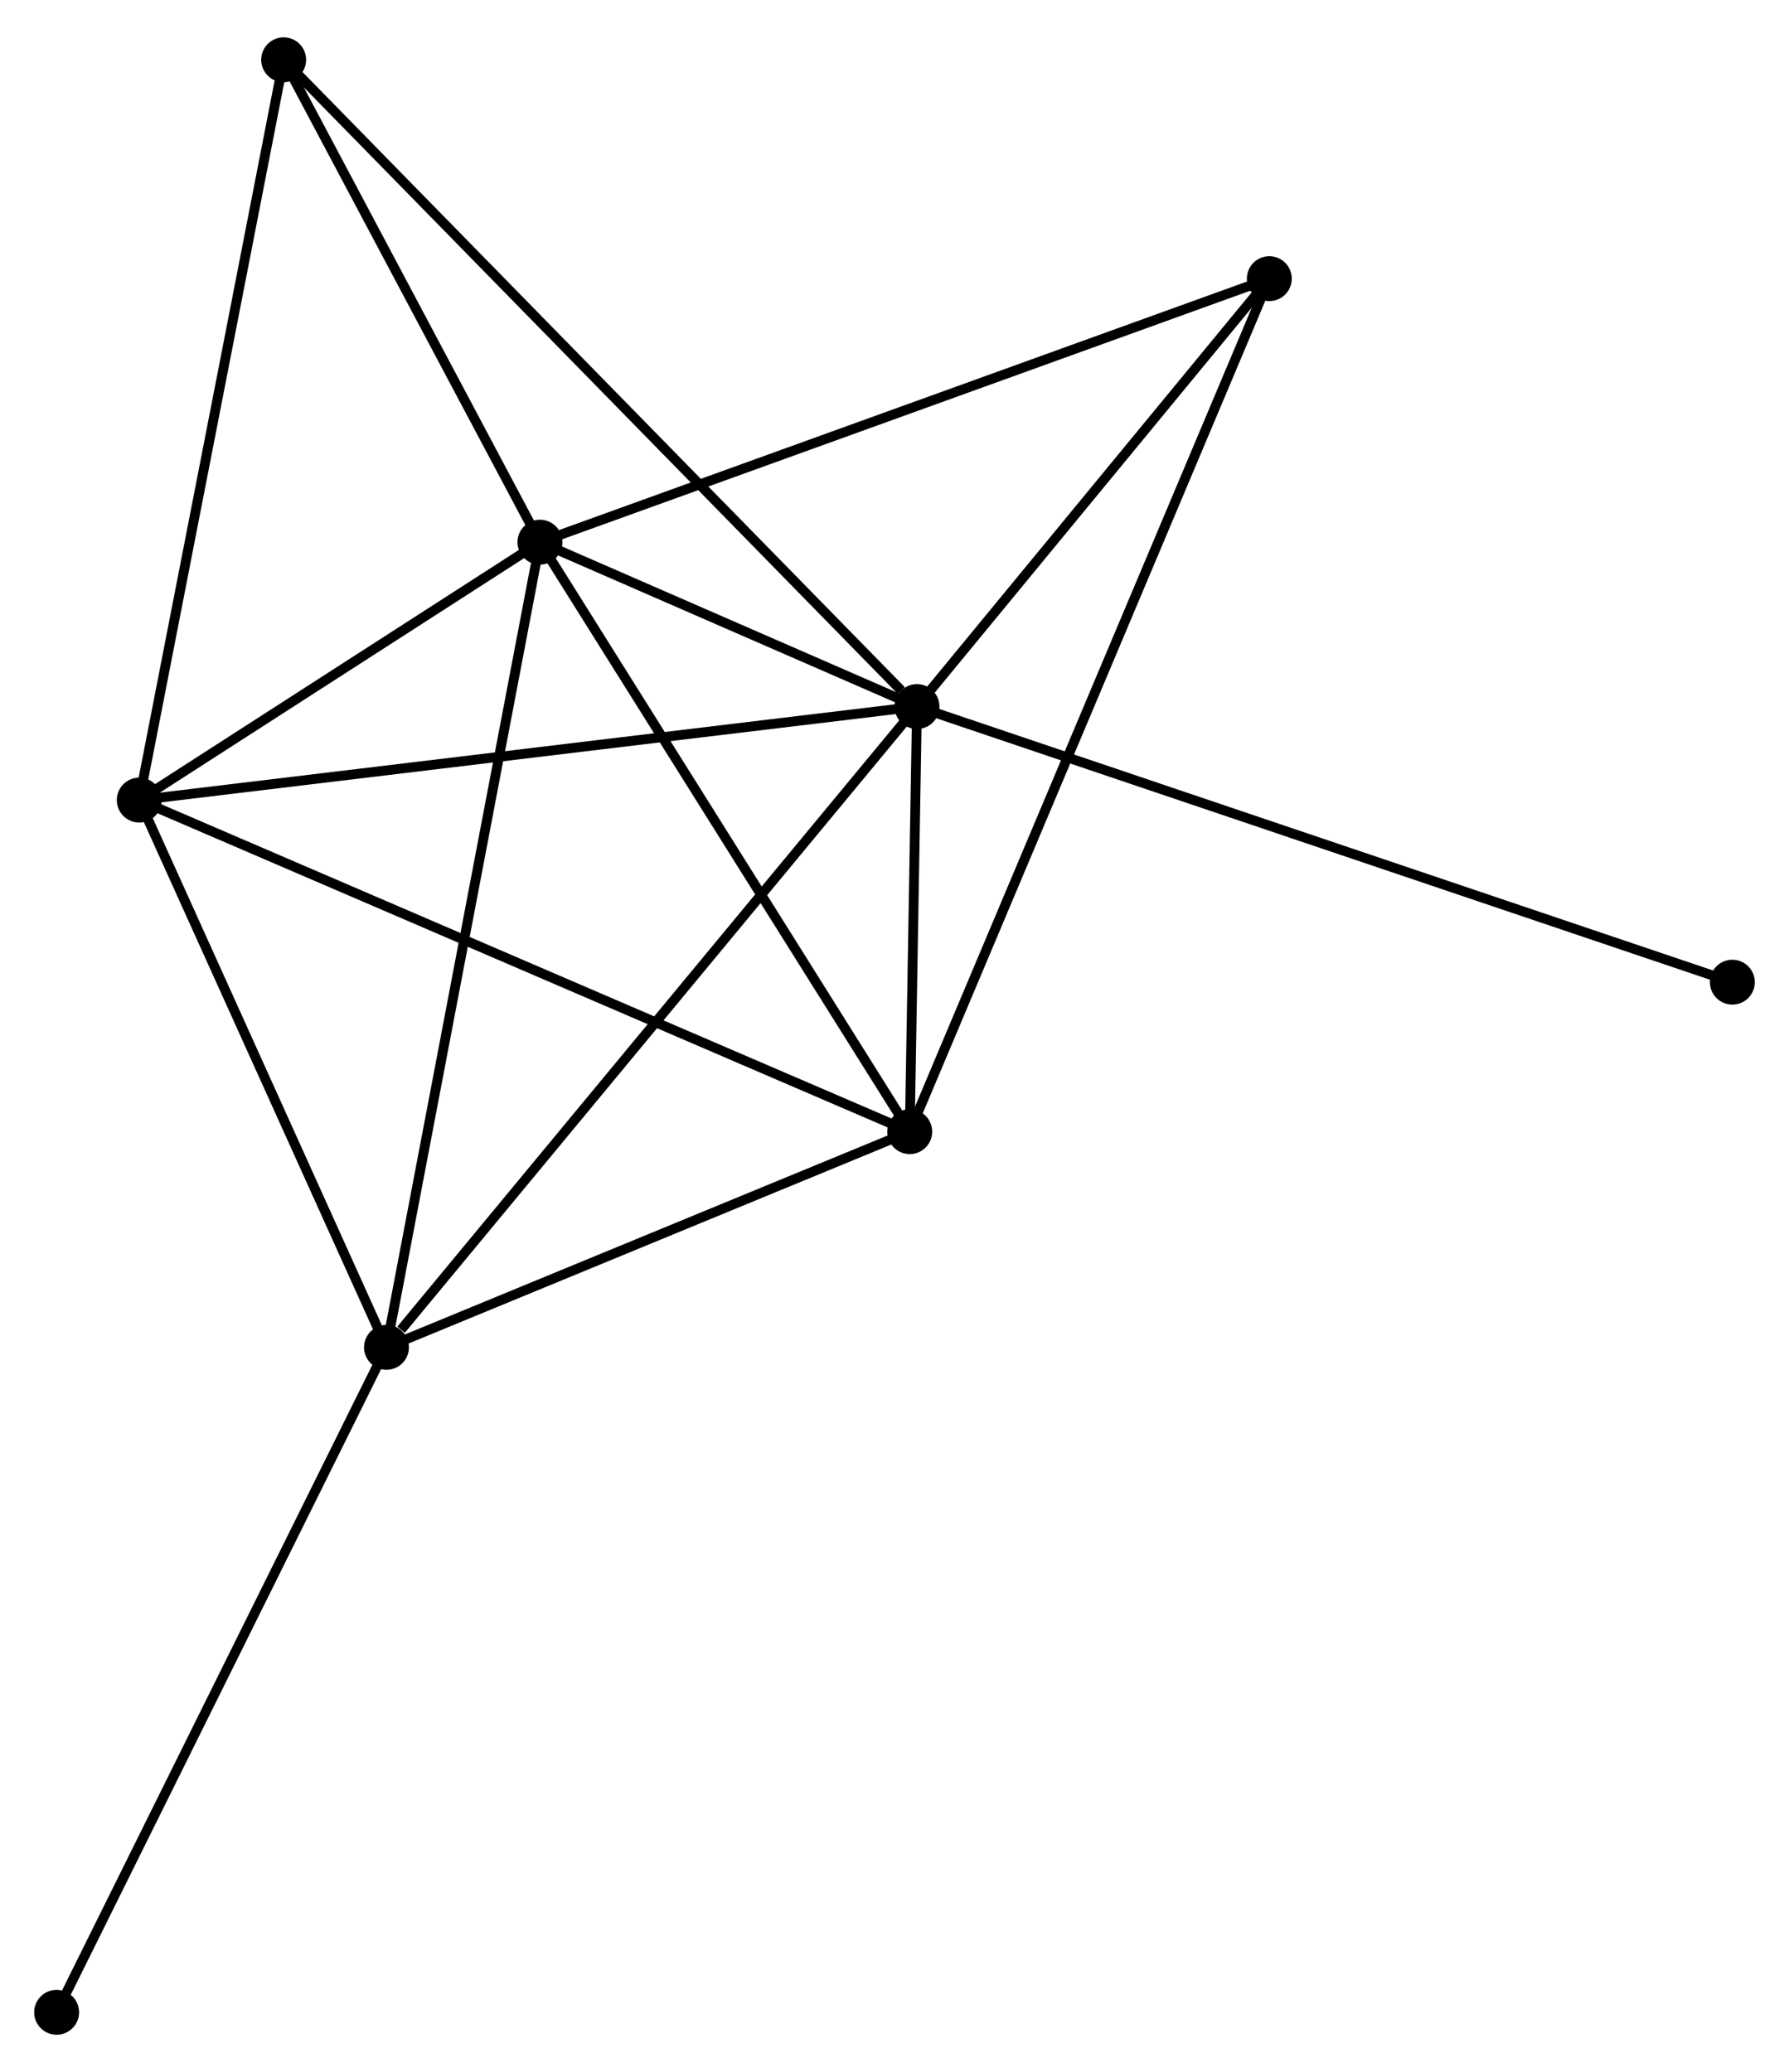 <?xml version="1.0" encoding="UTF-8" standalone="no"?>
<!DOCTYPE svg PUBLIC "-//W3C//DTD SVG 1.1//EN"
 "http://www.w3.org/Graphics/SVG/1.1/DTD/svg11.dtd">
<!-- Generated by graphviz version 2.36.0 (20140111.2315)
 -->
<!-- Title: %3 Pages: 1 -->
<svg width="183pt" height="212pt"
 viewBox="0.00 0.00 183.25 211.64" xmlns="http://www.w3.org/2000/svg" xmlns:xlink="http://www.w3.org/1999/xlink">
<g id="graph0" class="graph" transform="scale(1 1) rotate(0) translate(4 207.636)">
<title>%3</title>
<!-- 0 -->
<g id="node1" class="node"><title>0</title>
<ellipse fill="black" stroke="black" cx="89.93" cy="-135.572" rx="1.8" ry="1.8"/>
</g>
<!-- 1 -->
<g id="node2" class="node"><title>1</title>
<ellipse fill="black" stroke="black" cx="51.306" cy="-152.416" rx="1.8" ry="1.8"/>
</g>
<!-- 0&#45;&#45;1 -->
<g id="edge1" class="edge"><title>0&#45;&#45;1</title>
<path fill="none" stroke="black" d="M88.27,-136.296C82.032,-139.016 60.005,-148.622 53.274,-151.558"/>
</g>
<!-- 2 -->
<g id="node3" class="node"><title>2</title>
<ellipse fill="black" stroke="black" cx="89.186" cy="-92.023" rx="1.8" ry="1.8"/>
</g>
<!-- 0&#45;&#45;2 -->
<g id="edge2" class="edge"><title>0&#45;&#45;2</title>
<path fill="none" stroke="black" d="M89.898,-133.701C89.775,-126.538 89.337,-100.906 89.217,-93.839"/>
</g>
<!-- 3 -->
<g id="node4" class="node"><title>3</title>
<ellipse fill="black" stroke="black" cx="10.264" cy="-125.992" rx="1.8" ry="1.8"/>
</g>
<!-- 0&#45;&#45;3 -->
<g id="edge3" class="edge"><title>0&#45;&#45;3</title>
<path fill="none" stroke="black" d="M87.96,-135.336C76.938,-134.01 23.005,-127.524 12.164,-126.221"/>
</g>
<!-- 4 -->
<g id="node5" class="node"><title>4</title>
<ellipse fill="black" stroke="black" cx="35.588" cy="-69.926" rx="1.8" ry="1.8"/>
</g>
<!-- 0&#45;&#45;4 -->
<g id="edge4" class="edge"><title>0&#45;&#45;4</title>
<path fill="none" stroke="black" d="M88.586,-133.95C81.133,-124.946 44.917,-81.196 37.084,-71.733"/>
</g>
<!-- 5 -->
<g id="node6" class="node"><title>5</title>
<ellipse fill="black" stroke="black" cx="126.018" cy="-179.413" rx="1.8" ry="1.8"/>
</g>
<!-- 0&#45;&#45;5 -->
<g id="edge5" class="edge"><title>0&#45;&#45;5</title>
<path fill="none" stroke="black" d="M91.13,-137.031C96.609,-143.687 119.211,-171.143 124.776,-177.904"/>
</g>
<!-- 6 -->
<g id="node7" class="node"><title>6</title>
<ellipse fill="black" stroke="black" cx="25.055" cy="-201.836" rx="1.8" ry="1.8"/>
</g>
<!-- 0&#45;&#45;6 -->
<g id="edge6" class="edge"><title>0&#45;&#45;6</title>
<path fill="none" stroke="black" d="M88.326,-137.21C79.272,-146.458 34.664,-192.021 26.38,-200.483"/>
</g>
<!-- 8 -->
<g id="node8" class="node"><title>8</title>
<ellipse fill="black" stroke="black" cx="173.448" cy="-107.337" rx="1.8" ry="1.8"/>
</g>
<!-- 0&#45;&#45;8 -->
<g id="edge7" class="edge"><title>0&#45;&#45;8</title>
<path fill="none" stroke="black" d="M91.674,-134.983C102.543,-131.308 160.872,-111.589 171.714,-107.924"/>
</g>
<!-- 1&#45;&#45;2 -->
<g id="edge8" class="edge"><title>1&#45;&#45;2</title>
<path fill="none" stroke="black" d="M52.398,-150.674C57.93,-141.855 82.788,-102.222 88.16,-93.658"/>
</g>
<!-- 1&#45;&#45;3 -->
<g id="edge9" class="edge"><title>1&#45;&#45;3</title>
<path fill="none" stroke="black" d="M49.542,-151.281C42.791,-146.934 18.635,-131.382 11.975,-127.094"/>
</g>
<!-- 1&#45;&#45;4 -->
<g id="edge10" class="edge"><title>1&#45;&#45;4</title>
<path fill="none" stroke="black" d="M50.917,-150.377C48.742,-138.964 38.102,-83.119 35.963,-71.894"/>
</g>
<!-- 1&#45;&#45;5 -->
<g id="edge11" class="edge"><title>1&#45;&#45;5</title>
<path fill="none" stroke="black" d="M53.152,-153.084C63.489,-156.819 114.068,-175.095 124.236,-178.769"/>
</g>
<!-- 1&#45;&#45;6 -->
<g id="edge12" class="edge"><title>1&#45;&#45;6</title>
<path fill="none" stroke="black" d="M50.432,-154.06C46.447,-161.564 30.006,-192.515 25.959,-200.135"/>
</g>
<!-- 2&#45;&#45;3 -->
<g id="edge13" class="edge"><title>2&#45;&#45;3</title>
<path fill="none" stroke="black" d="M87.235,-92.863C76.316,-97.563 22.886,-120.559 12.146,-125.182"/>
</g>
<!-- 2&#45;&#45;4 -->
<g id="edge14" class="edge"><title>2&#45;&#45;4</title>
<path fill="none" stroke="black" d="M87.402,-91.288C79.265,-87.933 45.698,-74.094 37.433,-70.686"/>
</g>
<!-- 2&#45;&#45;5 -->
<g id="edge15" class="edge"><title>2&#45;&#45;5</title>
<path fill="none" stroke="black" d="M89.955,-93.849C94.748,-105.221 120.472,-166.254 125.253,-177.597"/>
</g>
<!-- 3&#45;&#45;4 -->
<g id="edge16" class="edge"><title>3&#45;&#45;4</title>
<path fill="none" stroke="black" d="M11.106,-124.127C14.951,-115.614 30.811,-80.501 34.716,-71.856"/>
</g>
<!-- 3&#45;&#45;6 -->
<g id="edge17" class="edge"><title>3&#45;&#45;6</title>
<path fill="none" stroke="black" d="M10.629,-127.867C12.675,-138.36 22.689,-189.706 24.702,-200.027"/>
</g>
<!-- 7 -->
<g id="node9" class="node"><title>7</title>
<ellipse fill="black" stroke="black" cx="1.8" cy="-1.8" rx="1.8" ry="1.8"/>
</g>
<!-- 4&#45;&#45;7 -->
<g id="edge18" class="edge"><title>4&#45;&#45;7</title>
<path fill="none" stroke="black" d="M34.753,-68.242C30.119,-58.898 7.601,-13.495 2.73,-3.675"/>
</g>
</g>
</svg>
